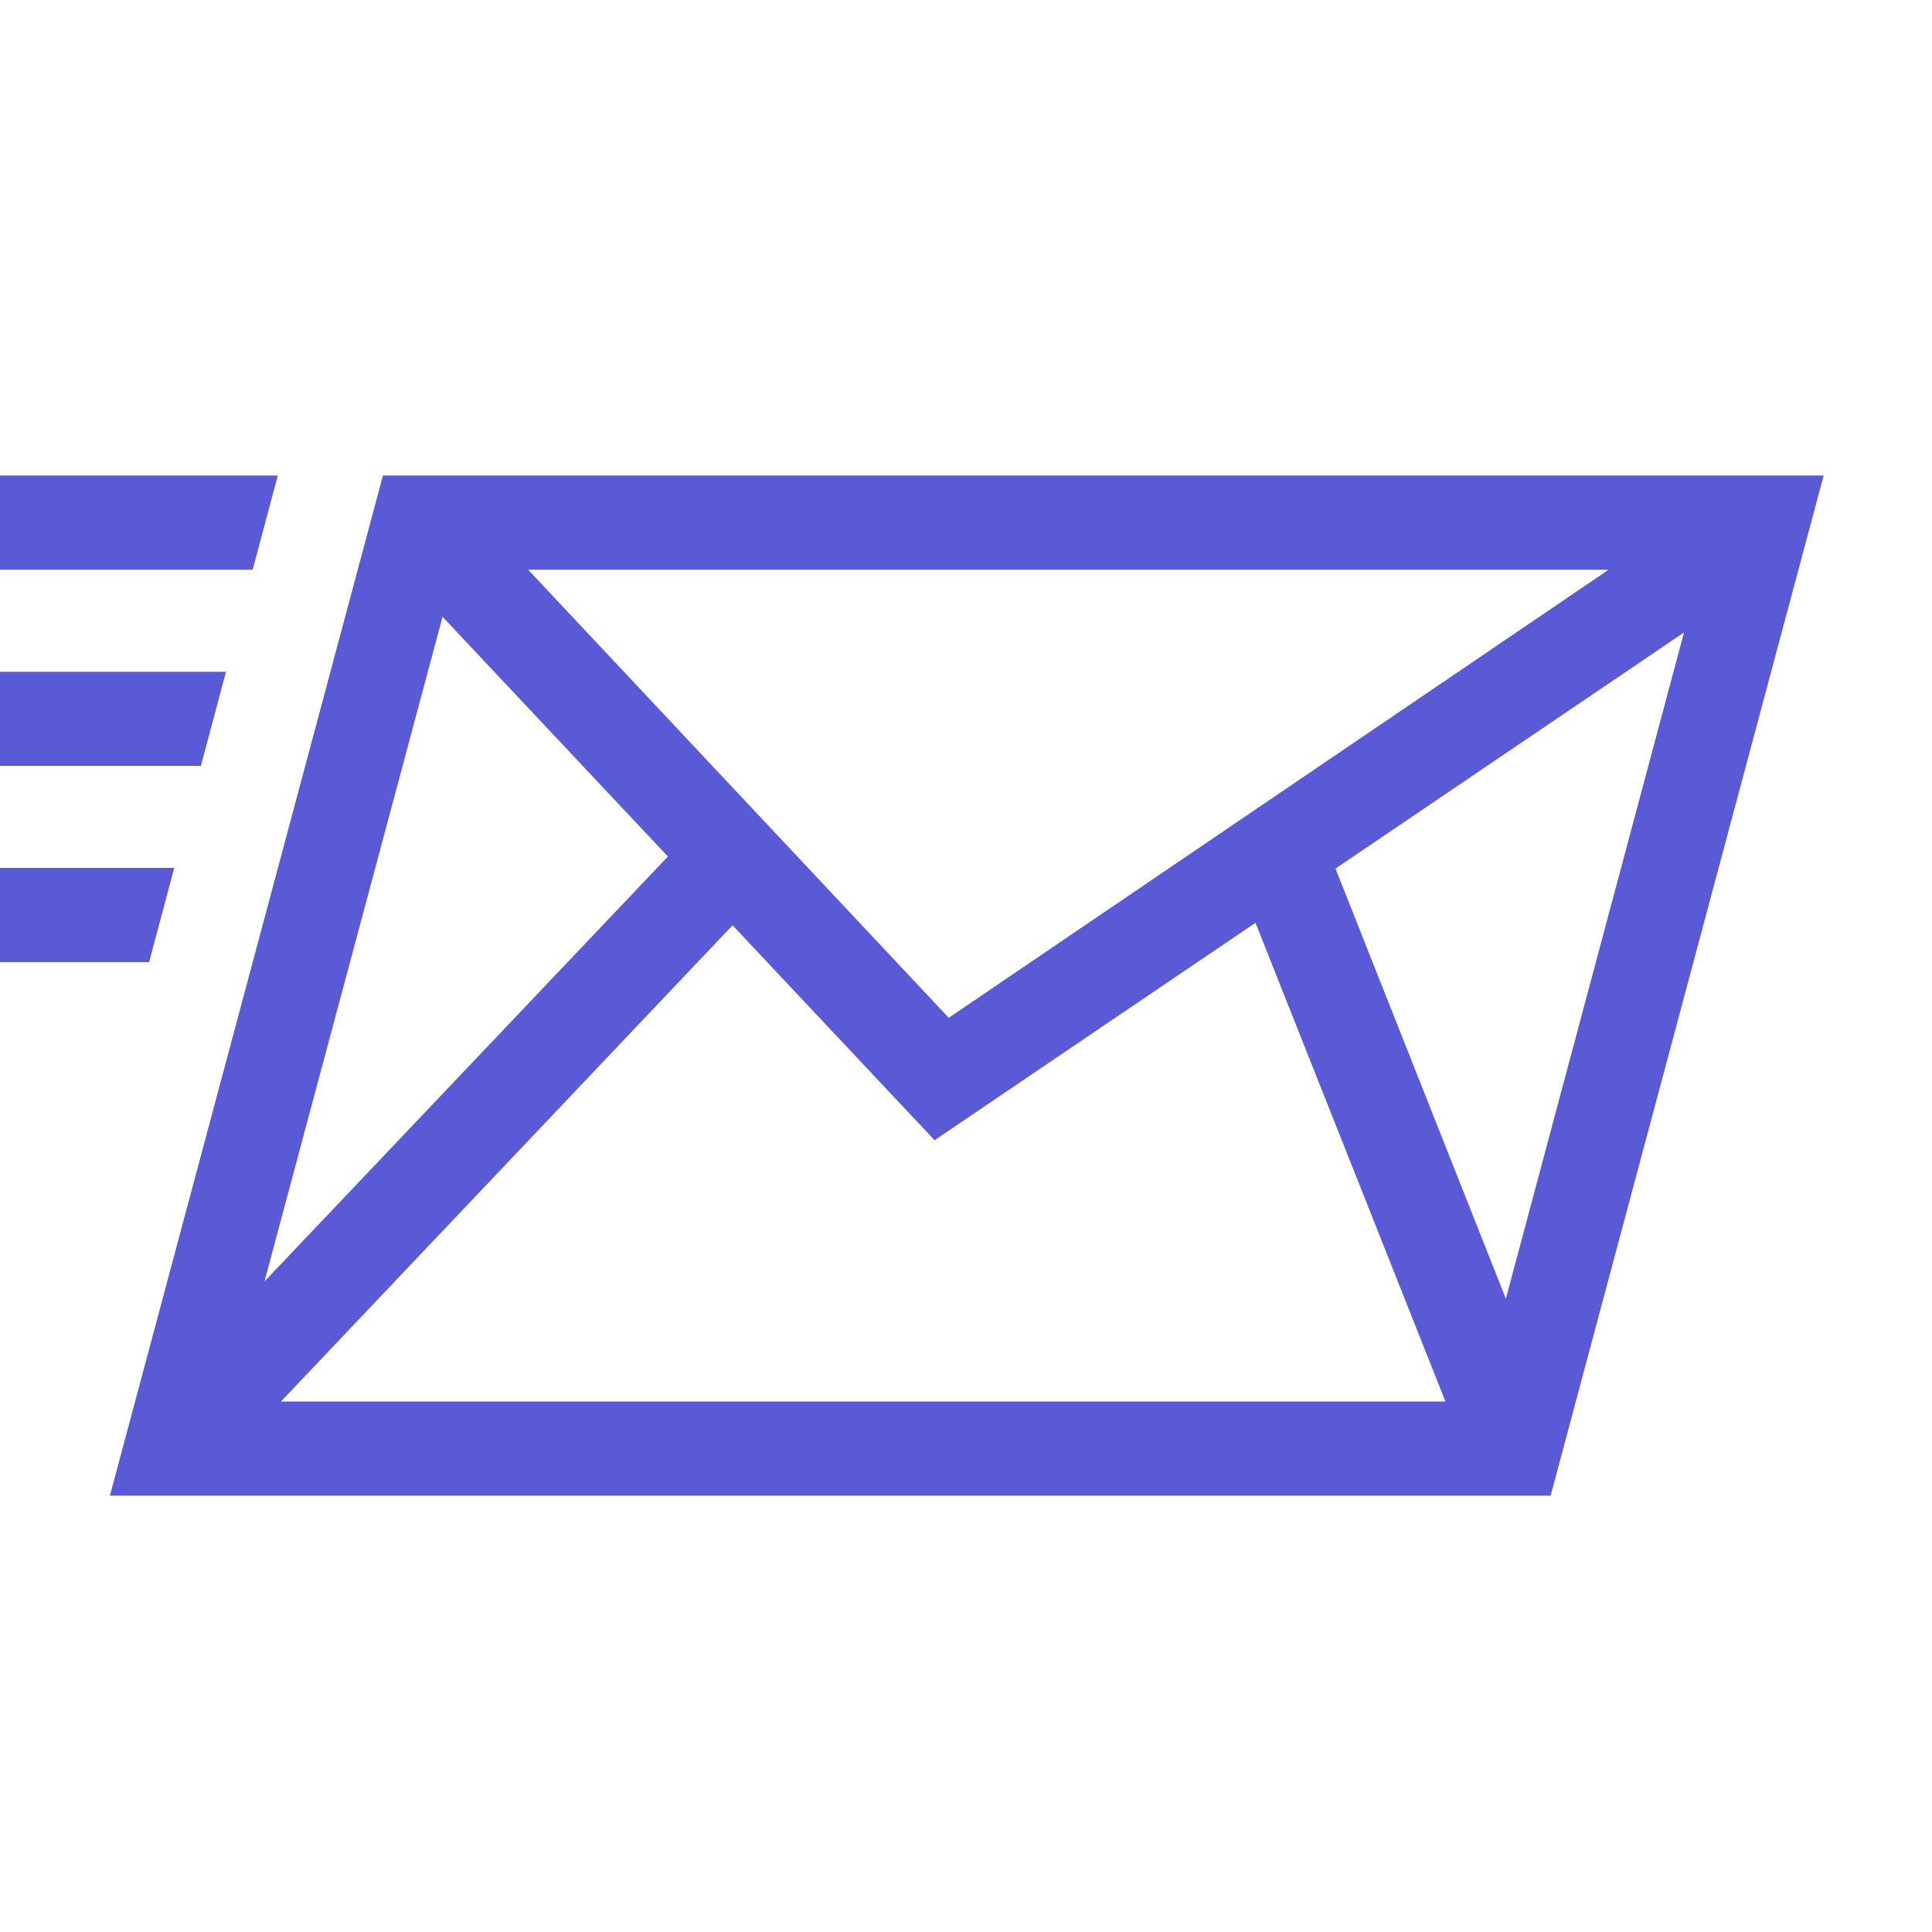 <svg version="1.1" xmlns="http://www.w3.org/2000/svg" style="fill:rgba(0,0,0,1.0)" width="256" height="256" viewBox="0 0 38.469 21.094"><path fill="rgb(90, 90, 215)" d="M2.188 21.094 L7.625 0.781 L36.312 0.781 L30.875 21.094 Z M0 10.469 L0 8.594 L3.469 8.594 L2.969 10.469 Z M0 6.562 L0 4.688 L4.5 4.688 L4 6.562 Z M0 2.656 L0 0.781 L5.531 0.781 L5.031 2.656 Z M5.594 19.219 L28.781 19.219 L24.906 9.453 L26.5 8.375 L29.984 17.172 L33.531 3.906 L18.609 14.016 L8.812 3.594 L5.266 16.828 L13.469 8.188 L14.766 9.547 Z M18.891 11.578 L32.031 2.656 L10.516 2.656 Z M38.469 21.875" /></svg>